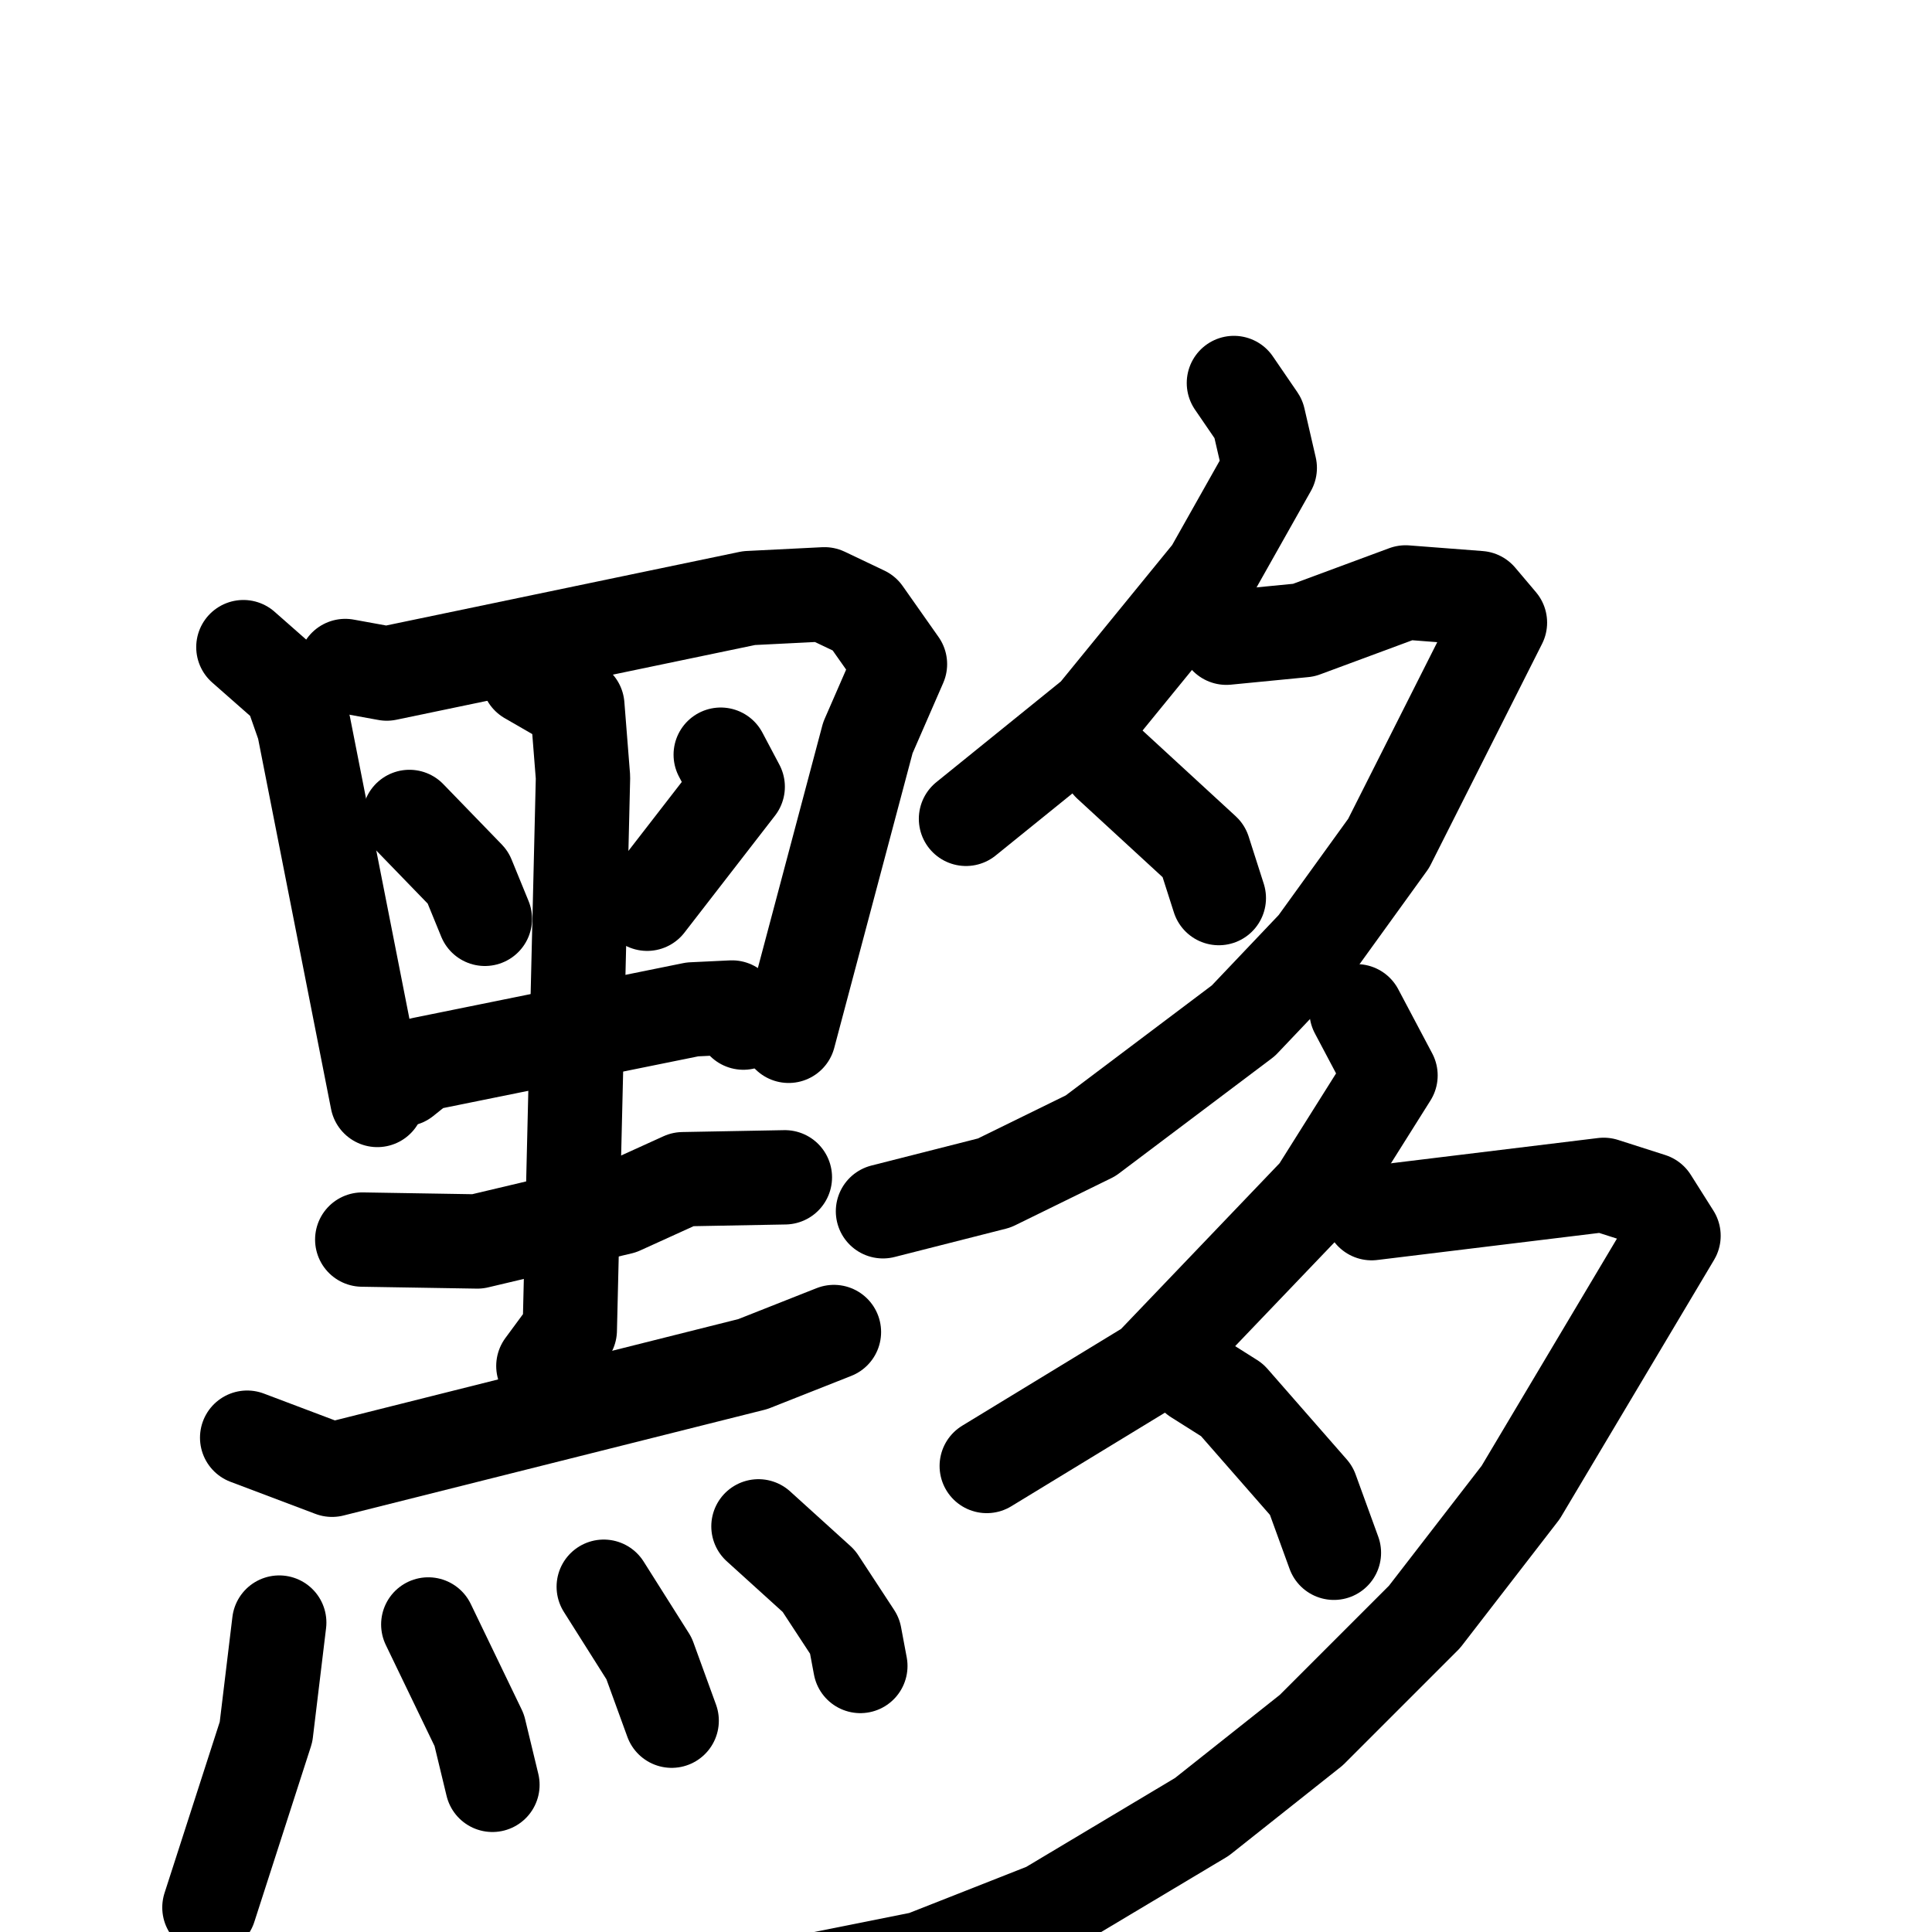 <svg xmlns="http://www.w3.org/2000/svg" viewBox="0 0 1024 1024">
  <g style="fill:none;stroke:#000000;stroke-width:50;stroke-linecap:round;stroke-linejoin:round;" transform="scale(1, 1) translate(0, 0)">
    <path d="M 129.0,343.0 L 154.0,365.0 L 161.0,385.0 L 200.0,583.0"/>
    <path d="M 183.0,353.0 L 205.0,357.0 L 397.0,317.0 L 437.0,315.0 L 458.0,325.0 L 477.0,352.0 L 460.0,391.0 L 418.0,549.0"/>
    <path d="M 217.0,433.0 L 248.0,465.0 L 257.0,487.0"/>
    <path d="M 382.0,400.0 L 391.0,417.0 L 343.0,479.0"/>
    <path d="M 214.0,572.0 L 224.0,564.0 L 367.0,535.0 L 388.0,534.0 L 394.0,542.0"/>
    <path d="M 280.0,359.0 L 306.0,374.0 L 309.0,412.0 L 302.0,705.0 L 288.0,724.0"/>
    <path d="M 192.0,657.0 L 253.0,658.0 L 329.0,640.0 L 362.0,625.0 L 416.0,624.0"/>
    <path d="M 131.0,762.0 L 176.0,779.0 L 399.0,723.0 L 442.0,706.0"/>
    <path d="M 148.0,860.0 L 141.0,918.0 L 111.0,1011.0"/>
    <path d="M 227.0,861.0 L 254.0,917.0 L 261.0,946.0"/>
    <path d="M 320.0,841.0 L 344.0,879.0 L 356.0,912.0"/>
    <path d="M 402.0,809.0 L 434.0,838.0 L 453.0,867.0 L 456.0,883.0"/>
    <path d="M 654.0,203.0 L 667.0,222.0 L 673.0,248.0 L 642.0,303.0 L 580.0,379.0 L 512.0,434.0"/>
    <path d="M 650.0,338.0 L 691.0,334.0 L 745.0,314.0 L 784.0,317.0 L 795.0,330.0 L 736.0,447.0 L 697.0,501.0 L 659.0,541.0 L 578.0,602.0 L 527.0,627.0 L 468.0,642.0"/>
    <path d="M 588.0,405.0 L 638.0,451.0 L 646.0,476.0"/>
    <path d="M 719.0,536.0 L 737.0,570.0 L 698.0,632.0 L 610.0,724.0 L 523.0,777.0"/>
    <path d="M 727.0,643.0 L 850.0,628.0 L 875.0,636.0 L 887.0,655.0 L 806.0,791.0 L 755.0,857.0 L 695.0,917.0 L 637.0,963.0 L 555.0,1012.0 L 489.0,1038.0 L 429.0,1050.0"/>
    <path d="M 634.0,730.0 L 653.0,742.0 L 695.0,790.0 L 707.0,823.0"/>
  </g>
</svg>
